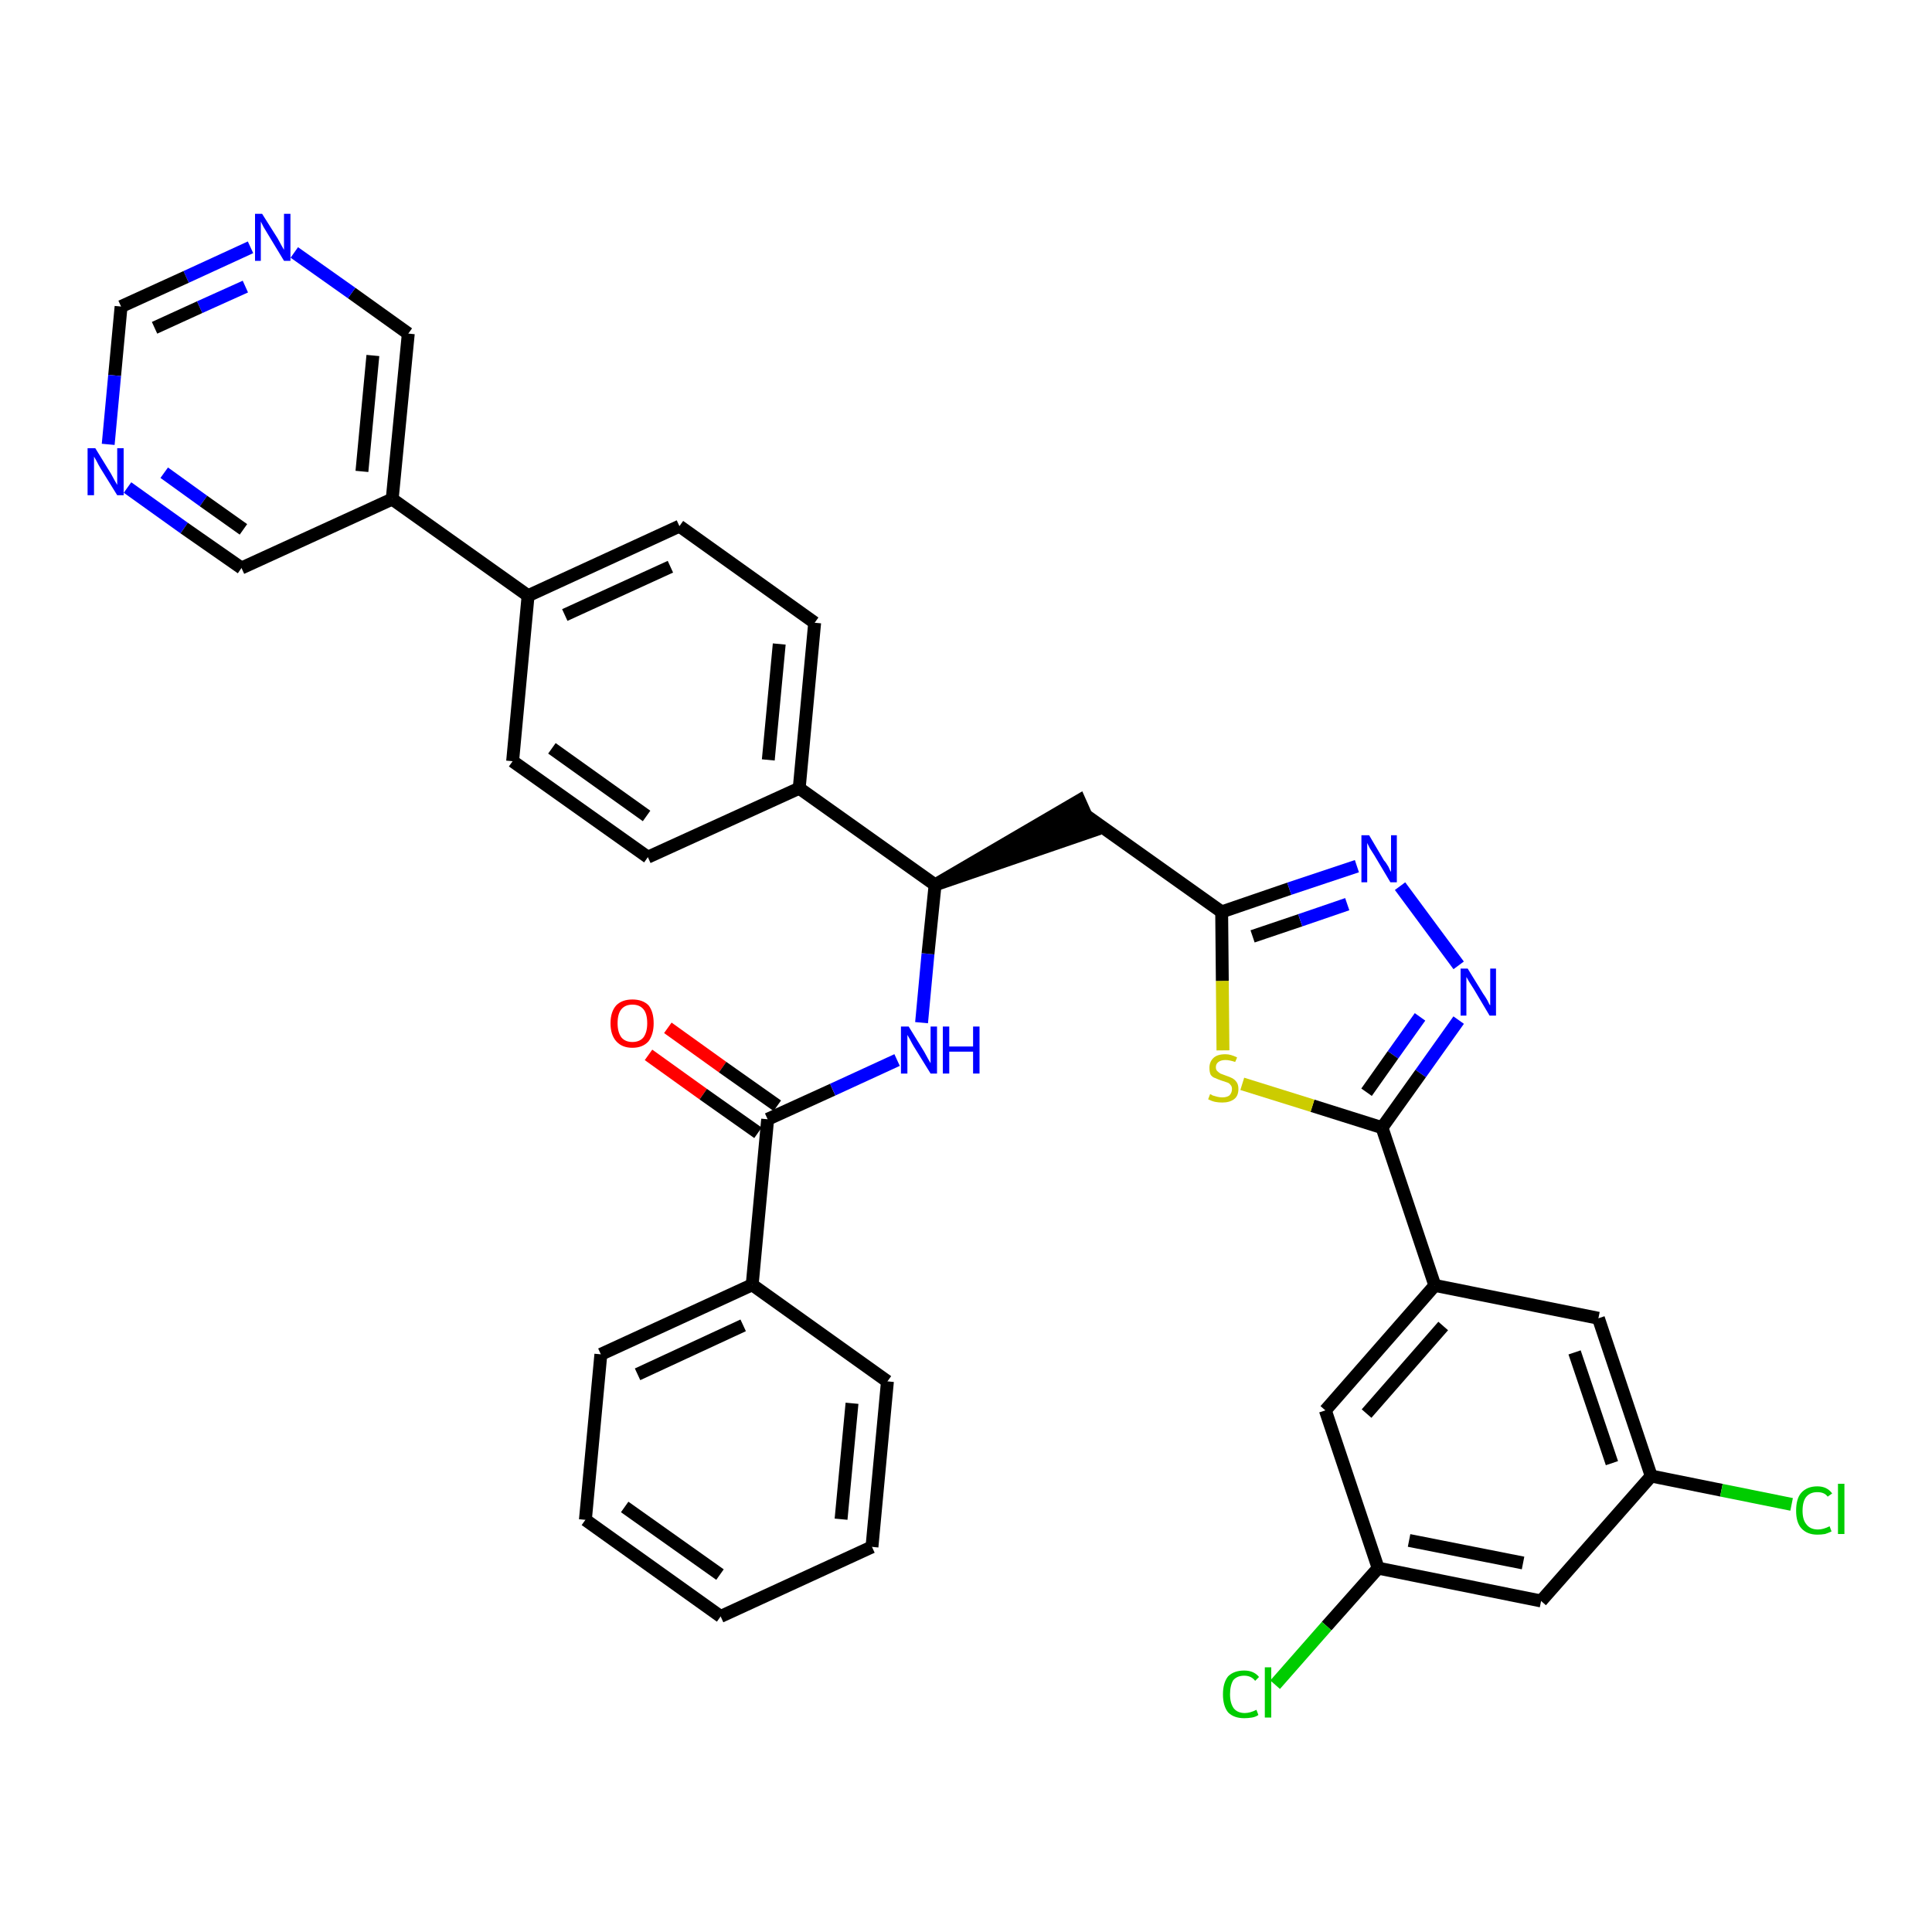 <?xml version='1.0' encoding='iso-8859-1'?>
<svg version='1.1' baseProfile='full'
              xmlns='http://www.w3.org/2000/svg'
                      xmlns:rdkit='http://www.rdkit.org/xml'
                      xmlns:xlink='http://www.w3.org/1999/xlink'
                  xml:space='preserve'
width='300px' height='300px' viewBox='0 0 300 300'>
<!-- END OF HEADER -->
<path class='bond-0 atom-0 atom-1' d='M 100.7,163.8 L 109.2,169.9' style='fill:none;fill-rule:evenodd;stroke:#FF0000;stroke-width:2.0px;stroke-linecap:butt;stroke-linejoin:miter;stroke-opacity:1' />
<path class='bond-0 atom-0 atom-1' d='M 109.2,169.9 L 117.7,175.9' style='fill:none;fill-rule:evenodd;stroke:#000000;stroke-width:2.0px;stroke-linecap:butt;stroke-linejoin:miter;stroke-opacity:1' />
<path class='bond-0 atom-0 atom-1' d='M 103.7,159.6 L 112.2,165.7' style='fill:none;fill-rule:evenodd;stroke:#FF0000;stroke-width:2.0px;stroke-linecap:butt;stroke-linejoin:miter;stroke-opacity:1' />
<path class='bond-0 atom-0 atom-1' d='M 112.2,165.7 L 120.7,171.7' style='fill:none;fill-rule:evenodd;stroke:#000000;stroke-width:2.0px;stroke-linecap:butt;stroke-linejoin:miter;stroke-opacity:1' />
<path class='bond-1 atom-1 atom-2' d='M 119.2,173.8 L 129.3,169.2' style='fill:none;fill-rule:evenodd;stroke:#000000;stroke-width:2.0px;stroke-linecap:butt;stroke-linejoin:miter;stroke-opacity:1' />
<path class='bond-1 atom-1 atom-2' d='M 129.3,169.2 L 139.3,164.6' style='fill:none;fill-rule:evenodd;stroke:#0000FF;stroke-width:2.0px;stroke-linecap:butt;stroke-linejoin:miter;stroke-opacity:1' />
<path class='bond-29 atom-1 atom-30' d='M 119.2,173.8 L 116.8,199.5' style='fill:none;fill-rule:evenodd;stroke:#000000;stroke-width:2.0px;stroke-linecap:butt;stroke-linejoin:miter;stroke-opacity:1' />
<path class='bond-2 atom-2 atom-3' d='M 143.1,158.8 L 144.1,148.1' style='fill:none;fill-rule:evenodd;stroke:#0000FF;stroke-width:2.0px;stroke-linecap:butt;stroke-linejoin:miter;stroke-opacity:1' />
<path class='bond-2 atom-2 atom-3' d='M 144.1,148.1 L 145.2,137.4' style='fill:none;fill-rule:evenodd;stroke:#000000;stroke-width:2.0px;stroke-linecap:butt;stroke-linejoin:miter;stroke-opacity:1' />
<path class='bond-3 atom-3 atom-4' d='M 145.2,137.4 L 169.7,129.0 L 167.6,124.3 Z' style='fill:#000000;fill-rule:evenodd;fill-opacity:1;stroke:#000000;stroke-width:2.0px;stroke-linecap:butt;stroke-linejoin:miter;stroke-opacity:1;' />
<path class='bond-17 atom-3 atom-18' d='M 145.2,137.4 L 124.1,122.4' style='fill:none;fill-rule:evenodd;stroke:#000000;stroke-width:2.0px;stroke-linecap:butt;stroke-linejoin:miter;stroke-opacity:1' />
<path class='bond-4 atom-4 atom-5' d='M 168.6,126.6 L 189.7,141.6' style='fill:none;fill-rule:evenodd;stroke:#000000;stroke-width:2.0px;stroke-linecap:butt;stroke-linejoin:miter;stroke-opacity:1' />
<path class='bond-5 atom-5 atom-6' d='M 189.7,141.6 L 200.2,138.0' style='fill:none;fill-rule:evenodd;stroke:#000000;stroke-width:2.0px;stroke-linecap:butt;stroke-linejoin:miter;stroke-opacity:1' />
<path class='bond-5 atom-5 atom-6' d='M 200.2,138.0 L 210.7,134.5' style='fill:none;fill-rule:evenodd;stroke:#0000FF;stroke-width:2.0px;stroke-linecap:butt;stroke-linejoin:miter;stroke-opacity:1' />
<path class='bond-5 atom-5 atom-6' d='M 194.5,145.4 L 201.9,142.9' style='fill:none;fill-rule:evenodd;stroke:#000000;stroke-width:2.0px;stroke-linecap:butt;stroke-linejoin:miter;stroke-opacity:1' />
<path class='bond-5 atom-5 atom-6' d='M 201.9,142.9 L 209.2,140.4' style='fill:none;fill-rule:evenodd;stroke:#0000FF;stroke-width:2.0px;stroke-linecap:butt;stroke-linejoin:miter;stroke-opacity:1' />
<path class='bond-35 atom-17 atom-5' d='M 189.9,163.1 L 189.8,152.3' style='fill:none;fill-rule:evenodd;stroke:#CCCC00;stroke-width:2.0px;stroke-linecap:butt;stroke-linejoin:miter;stroke-opacity:1' />
<path class='bond-35 atom-17 atom-5' d='M 189.8,152.3 L 189.7,141.6' style='fill:none;fill-rule:evenodd;stroke:#000000;stroke-width:2.0px;stroke-linecap:butt;stroke-linejoin:miter;stroke-opacity:1' />
<path class='bond-6 atom-6 atom-7' d='M 217.4,137.6 L 226.5,149.9' style='fill:none;fill-rule:evenodd;stroke:#0000FF;stroke-width:2.0px;stroke-linecap:butt;stroke-linejoin:miter;stroke-opacity:1' />
<path class='bond-7 atom-7 atom-8' d='M 226.5,158.4 L 220.6,166.7' style='fill:none;fill-rule:evenodd;stroke:#0000FF;stroke-width:2.0px;stroke-linecap:butt;stroke-linejoin:miter;stroke-opacity:1' />
<path class='bond-7 atom-7 atom-8' d='M 220.6,166.7 L 214.6,175.1' style='fill:none;fill-rule:evenodd;stroke:#000000;stroke-width:2.0px;stroke-linecap:butt;stroke-linejoin:miter;stroke-opacity:1' />
<path class='bond-7 atom-7 atom-8' d='M 220.5,157.9 L 216.3,163.8' style='fill:none;fill-rule:evenodd;stroke:#0000FF;stroke-width:2.0px;stroke-linecap:butt;stroke-linejoin:miter;stroke-opacity:1' />
<path class='bond-7 atom-7 atom-8' d='M 216.3,163.8 L 212.2,169.6' style='fill:none;fill-rule:evenodd;stroke:#000000;stroke-width:2.0px;stroke-linecap:butt;stroke-linejoin:miter;stroke-opacity:1' />
<path class='bond-8 atom-8 atom-9' d='M 214.6,175.1 L 222.8,199.6' style='fill:none;fill-rule:evenodd;stroke:#000000;stroke-width:2.0px;stroke-linecap:butt;stroke-linejoin:miter;stroke-opacity:1' />
<path class='bond-16 atom-8 atom-17' d='M 214.6,175.1 L 203.8,171.7' style='fill:none;fill-rule:evenodd;stroke:#000000;stroke-width:2.0px;stroke-linecap:butt;stroke-linejoin:miter;stroke-opacity:1' />
<path class='bond-16 atom-8 atom-17' d='M 203.8,171.7 L 192.9,168.3' style='fill:none;fill-rule:evenodd;stroke:#CCCC00;stroke-width:2.0px;stroke-linecap:butt;stroke-linejoin:miter;stroke-opacity:1' />
<path class='bond-9 atom-9 atom-10' d='M 222.8,199.6 L 205.8,219.0' style='fill:none;fill-rule:evenodd;stroke:#000000;stroke-width:2.0px;stroke-linecap:butt;stroke-linejoin:miter;stroke-opacity:1' />
<path class='bond-9 atom-9 atom-10' d='M 224.1,205.9 L 212.2,219.5' style='fill:none;fill-rule:evenodd;stroke:#000000;stroke-width:2.0px;stroke-linecap:butt;stroke-linejoin:miter;stroke-opacity:1' />
<path class='bond-38 atom-16 atom-9' d='M 248.2,204.7 L 222.8,199.6' style='fill:none;fill-rule:evenodd;stroke:#000000;stroke-width:2.0px;stroke-linecap:butt;stroke-linejoin:miter;stroke-opacity:1' />
<path class='bond-10 atom-10 atom-11' d='M 205.8,219.0 L 214.0,243.5' style='fill:none;fill-rule:evenodd;stroke:#000000;stroke-width:2.0px;stroke-linecap:butt;stroke-linejoin:miter;stroke-opacity:1' />
<path class='bond-11 atom-11 atom-12' d='M 214.0,243.5 L 206.0,252.5' style='fill:none;fill-rule:evenodd;stroke:#000000;stroke-width:2.0px;stroke-linecap:butt;stroke-linejoin:miter;stroke-opacity:1' />
<path class='bond-11 atom-11 atom-12' d='M 206.0,252.5 L 198.0,261.6' style='fill:none;fill-rule:evenodd;stroke:#00CC00;stroke-width:2.0px;stroke-linecap:butt;stroke-linejoin:miter;stroke-opacity:1' />
<path class='bond-12 atom-11 atom-13' d='M 214.0,243.5 L 239.3,248.6' style='fill:none;fill-rule:evenodd;stroke:#000000;stroke-width:2.0px;stroke-linecap:butt;stroke-linejoin:miter;stroke-opacity:1' />
<path class='bond-12 atom-11 atom-13' d='M 218.8,239.2 L 236.5,242.7' style='fill:none;fill-rule:evenodd;stroke:#000000;stroke-width:2.0px;stroke-linecap:butt;stroke-linejoin:miter;stroke-opacity:1' />
<path class='bond-13 atom-13 atom-14' d='M 239.3,248.6 L 256.4,229.2' style='fill:none;fill-rule:evenodd;stroke:#000000;stroke-width:2.0px;stroke-linecap:butt;stroke-linejoin:miter;stroke-opacity:1' />
<path class='bond-14 atom-14 atom-15' d='M 256.4,229.2 L 267.3,231.4' style='fill:none;fill-rule:evenodd;stroke:#000000;stroke-width:2.0px;stroke-linecap:butt;stroke-linejoin:miter;stroke-opacity:1' />
<path class='bond-14 atom-14 atom-15' d='M 267.3,231.4 L 278.2,233.6' style='fill:none;fill-rule:evenodd;stroke:#00CC00;stroke-width:2.0px;stroke-linecap:butt;stroke-linejoin:miter;stroke-opacity:1' />
<path class='bond-15 atom-14 atom-16' d='M 256.4,229.2 L 248.2,204.7' style='fill:none;fill-rule:evenodd;stroke:#000000;stroke-width:2.0px;stroke-linecap:butt;stroke-linejoin:miter;stroke-opacity:1' />
<path class='bond-15 atom-14 atom-16' d='M 250.3,227.2 L 244.5,210.0' style='fill:none;fill-rule:evenodd;stroke:#000000;stroke-width:2.0px;stroke-linecap:butt;stroke-linejoin:miter;stroke-opacity:1' />
<path class='bond-18 atom-18 atom-19' d='M 124.1,122.4 L 126.5,96.7' style='fill:none;fill-rule:evenodd;stroke:#000000;stroke-width:2.0px;stroke-linecap:butt;stroke-linejoin:miter;stroke-opacity:1' />
<path class='bond-18 atom-18 atom-19' d='M 119.3,118.0 L 121.0,100.0' style='fill:none;fill-rule:evenodd;stroke:#000000;stroke-width:2.0px;stroke-linecap:butt;stroke-linejoin:miter;stroke-opacity:1' />
<path class='bond-36 atom-29 atom-18' d='M 100.6,133.1 L 124.1,122.4' style='fill:none;fill-rule:evenodd;stroke:#000000;stroke-width:2.0px;stroke-linecap:butt;stroke-linejoin:miter;stroke-opacity:1' />
<path class='bond-19 atom-19 atom-20' d='M 126.5,96.7 L 105.5,81.7' style='fill:none;fill-rule:evenodd;stroke:#000000;stroke-width:2.0px;stroke-linecap:butt;stroke-linejoin:miter;stroke-opacity:1' />
<path class='bond-20 atom-20 atom-21' d='M 105.5,81.7 L 82.0,92.5' style='fill:none;fill-rule:evenodd;stroke:#000000;stroke-width:2.0px;stroke-linecap:butt;stroke-linejoin:miter;stroke-opacity:1' />
<path class='bond-20 atom-20 atom-21' d='M 104.1,88.0 L 87.7,95.5' style='fill:none;fill-rule:evenodd;stroke:#000000;stroke-width:2.0px;stroke-linecap:butt;stroke-linejoin:miter;stroke-opacity:1' />
<path class='bond-21 atom-21 atom-22' d='M 82.0,92.5 L 60.9,77.5' style='fill:none;fill-rule:evenodd;stroke:#000000;stroke-width:2.0px;stroke-linecap:butt;stroke-linejoin:miter;stroke-opacity:1' />
<path class='bond-27 atom-21 atom-28' d='M 82.0,92.5 L 79.6,118.2' style='fill:none;fill-rule:evenodd;stroke:#000000;stroke-width:2.0px;stroke-linecap:butt;stroke-linejoin:miter;stroke-opacity:1' />
<path class='bond-22 atom-22 atom-23' d='M 60.9,77.5 L 63.4,51.8' style='fill:none;fill-rule:evenodd;stroke:#000000;stroke-width:2.0px;stroke-linecap:butt;stroke-linejoin:miter;stroke-opacity:1' />
<path class='bond-22 atom-22 atom-23' d='M 56.2,73.2 L 57.9,55.2' style='fill:none;fill-rule:evenodd;stroke:#000000;stroke-width:2.0px;stroke-linecap:butt;stroke-linejoin:miter;stroke-opacity:1' />
<path class='bond-39 atom-27 atom-22' d='M 37.5,88.2 L 60.9,77.5' style='fill:none;fill-rule:evenodd;stroke:#000000;stroke-width:2.0px;stroke-linecap:butt;stroke-linejoin:miter;stroke-opacity:1' />
<path class='bond-23 atom-23 atom-24' d='M 63.4,51.8 L 54.6,45.5' style='fill:none;fill-rule:evenodd;stroke:#000000;stroke-width:2.0px;stroke-linecap:butt;stroke-linejoin:miter;stroke-opacity:1' />
<path class='bond-23 atom-23 atom-24' d='M 54.6,45.5 L 45.7,39.2' style='fill:none;fill-rule:evenodd;stroke:#0000FF;stroke-width:2.0px;stroke-linecap:butt;stroke-linejoin:miter;stroke-opacity:1' />
<path class='bond-24 atom-24 atom-25' d='M 38.9,38.4 L 28.9,43.0' style='fill:none;fill-rule:evenodd;stroke:#0000FF;stroke-width:2.0px;stroke-linecap:butt;stroke-linejoin:miter;stroke-opacity:1' />
<path class='bond-24 atom-24 atom-25' d='M 28.9,43.0 L 18.8,47.6' style='fill:none;fill-rule:evenodd;stroke:#000000;stroke-width:2.0px;stroke-linecap:butt;stroke-linejoin:miter;stroke-opacity:1' />
<path class='bond-24 atom-24 atom-25' d='M 38.1,44.5 L 31.0,47.7' style='fill:none;fill-rule:evenodd;stroke:#0000FF;stroke-width:2.0px;stroke-linecap:butt;stroke-linejoin:miter;stroke-opacity:1' />
<path class='bond-24 atom-24 atom-25' d='M 31.0,47.7 L 24.0,50.9' style='fill:none;fill-rule:evenodd;stroke:#000000;stroke-width:2.0px;stroke-linecap:butt;stroke-linejoin:miter;stroke-opacity:1' />
<path class='bond-25 atom-25 atom-26' d='M 18.8,47.6 L 17.8,58.3' style='fill:none;fill-rule:evenodd;stroke:#000000;stroke-width:2.0px;stroke-linecap:butt;stroke-linejoin:miter;stroke-opacity:1' />
<path class='bond-25 atom-25 atom-26' d='M 17.8,58.3 L 16.8,69.0' style='fill:none;fill-rule:evenodd;stroke:#0000FF;stroke-width:2.0px;stroke-linecap:butt;stroke-linejoin:miter;stroke-opacity:1' />
<path class='bond-26 atom-26 atom-27' d='M 19.8,75.7 L 28.6,82.0' style='fill:none;fill-rule:evenodd;stroke:#0000FF;stroke-width:2.0px;stroke-linecap:butt;stroke-linejoin:miter;stroke-opacity:1' />
<path class='bond-26 atom-26 atom-27' d='M 28.6,82.0 L 37.5,88.2' style='fill:none;fill-rule:evenodd;stroke:#000000;stroke-width:2.0px;stroke-linecap:butt;stroke-linejoin:miter;stroke-opacity:1' />
<path class='bond-26 atom-26 atom-27' d='M 25.5,73.4 L 31.6,77.8' style='fill:none;fill-rule:evenodd;stroke:#0000FF;stroke-width:2.0px;stroke-linecap:butt;stroke-linejoin:miter;stroke-opacity:1' />
<path class='bond-26 atom-26 atom-27' d='M 31.6,77.8 L 37.8,82.2' style='fill:none;fill-rule:evenodd;stroke:#000000;stroke-width:2.0px;stroke-linecap:butt;stroke-linejoin:miter;stroke-opacity:1' />
<path class='bond-28 atom-28 atom-29' d='M 79.6,118.2 L 100.6,133.1' style='fill:none;fill-rule:evenodd;stroke:#000000;stroke-width:2.0px;stroke-linecap:butt;stroke-linejoin:miter;stroke-opacity:1' />
<path class='bond-28 atom-28 atom-29' d='M 85.7,116.2 L 100.4,126.7' style='fill:none;fill-rule:evenodd;stroke:#000000;stroke-width:2.0px;stroke-linecap:butt;stroke-linejoin:miter;stroke-opacity:1' />
<path class='bond-30 atom-30 atom-31' d='M 116.8,199.5 L 93.3,210.3' style='fill:none;fill-rule:evenodd;stroke:#000000;stroke-width:2.0px;stroke-linecap:butt;stroke-linejoin:miter;stroke-opacity:1' />
<path class='bond-30 atom-30 atom-31' d='M 115.4,205.8 L 99.0,213.4' style='fill:none;fill-rule:evenodd;stroke:#000000;stroke-width:2.0px;stroke-linecap:butt;stroke-linejoin:miter;stroke-opacity:1' />
<path class='bond-37 atom-35 atom-30' d='M 137.8,214.5 L 116.8,199.5' style='fill:none;fill-rule:evenodd;stroke:#000000;stroke-width:2.0px;stroke-linecap:butt;stroke-linejoin:miter;stroke-opacity:1' />
<path class='bond-31 atom-31 atom-32' d='M 93.3,210.3 L 90.9,236.0' style='fill:none;fill-rule:evenodd;stroke:#000000;stroke-width:2.0px;stroke-linecap:butt;stroke-linejoin:miter;stroke-opacity:1' />
<path class='bond-32 atom-32 atom-33' d='M 90.9,236.0 L 111.9,251.0' style='fill:none;fill-rule:evenodd;stroke:#000000;stroke-width:2.0px;stroke-linecap:butt;stroke-linejoin:miter;stroke-opacity:1' />
<path class='bond-32 atom-32 atom-33' d='M 97.0,234.0 L 111.8,244.5' style='fill:none;fill-rule:evenodd;stroke:#000000;stroke-width:2.0px;stroke-linecap:butt;stroke-linejoin:miter;stroke-opacity:1' />
<path class='bond-33 atom-33 atom-34' d='M 111.9,251.0 L 135.4,240.2' style='fill:none;fill-rule:evenodd;stroke:#000000;stroke-width:2.0px;stroke-linecap:butt;stroke-linejoin:miter;stroke-opacity:1' />
<path class='bond-34 atom-34 atom-35' d='M 135.4,240.2 L 137.8,214.5' style='fill:none;fill-rule:evenodd;stroke:#000000;stroke-width:2.0px;stroke-linecap:butt;stroke-linejoin:miter;stroke-opacity:1' />
<path class='bond-34 atom-34 atom-35' d='M 130.6,235.9 L 132.3,217.9' style='fill:none;fill-rule:evenodd;stroke:#000000;stroke-width:2.0px;stroke-linecap:butt;stroke-linejoin:miter;stroke-opacity:1' />
<path  class='atom-0' d='M 94.8 158.9
Q 94.8 157.1, 95.7 156.1
Q 96.6 155.2, 98.2 155.2
Q 99.8 155.2, 100.7 156.1
Q 101.5 157.1, 101.5 158.9
Q 101.5 160.6, 100.7 161.7
Q 99.8 162.7, 98.2 162.7
Q 96.6 162.7, 95.7 161.7
Q 94.8 160.7, 94.8 158.9
M 98.2 161.8
Q 99.3 161.8, 99.9 161.1
Q 100.5 160.3, 100.5 158.9
Q 100.5 157.4, 99.9 156.7
Q 99.3 156.0, 98.2 156.0
Q 97.1 156.0, 96.5 156.7
Q 95.9 157.4, 95.9 158.9
Q 95.9 160.3, 96.5 161.1
Q 97.1 161.8, 98.2 161.8
' fill='#FF0000'/>
<path  class='atom-2' d='M 141.1 159.4
L 143.5 163.3
Q 143.7 163.7, 144.1 164.4
Q 144.5 165.1, 144.5 165.1
L 144.5 159.4
L 145.5 159.4
L 145.5 166.7
L 144.5 166.7
L 141.9 162.5
Q 141.6 162.0, 141.3 161.4
Q 141.0 160.9, 140.9 160.7
L 140.9 166.7
L 139.9 166.7
L 139.9 159.4
L 141.1 159.4
' fill='#0000FF'/>
<path  class='atom-2' d='M 146.4 159.4
L 147.4 159.4
L 147.4 162.5
L 151.1 162.5
L 151.1 159.4
L 152.1 159.4
L 152.1 166.7
L 151.1 166.7
L 151.1 163.3
L 147.4 163.3
L 147.4 166.7
L 146.4 166.7
L 146.4 159.4
' fill='#0000FF'/>
<path  class='atom-6' d='M 212.6 129.7
L 214.9 133.6
Q 215.2 133.9, 215.6 134.6
Q 215.9 135.3, 216.0 135.4
L 216.0 129.7
L 216.9 129.7
L 216.9 137.0
L 215.9 137.0
L 213.4 132.8
Q 213.1 132.3, 212.7 131.7
Q 212.4 131.1, 212.3 130.9
L 212.3 137.0
L 211.4 137.0
L 211.4 129.7
L 212.6 129.7
' fill='#0000FF'/>
<path  class='atom-7' d='M 227.9 150.4
L 230.3 154.3
Q 230.6 154.7, 231.0 155.4
Q 231.3 156.1, 231.4 156.1
L 231.4 150.4
L 232.3 150.4
L 232.3 157.7
L 231.3 157.7
L 228.8 153.5
Q 228.5 153.0, 228.1 152.4
Q 227.8 151.9, 227.7 151.7
L 227.7 157.7
L 226.8 157.7
L 226.8 150.4
L 227.9 150.4
' fill='#0000FF'/>
<path  class='atom-12' d='M 189.9 263.1
Q 189.9 261.3, 190.7 260.3
Q 191.6 259.4, 193.2 259.4
Q 194.7 259.4, 195.5 260.4
L 194.9 261.0
Q 194.3 260.2, 193.2 260.2
Q 192.1 260.2, 191.5 260.9
Q 191.0 261.7, 191.0 263.1
Q 191.0 264.5, 191.6 265.3
Q 192.2 266.0, 193.3 266.0
Q 194.1 266.0, 195.1 265.5
L 195.4 266.3
Q 195.0 266.6, 194.4 266.7
Q 193.8 266.8, 193.2 266.8
Q 191.6 266.8, 190.7 265.9
Q 189.9 264.9, 189.9 263.1
' fill='#00CC00'/>
<path  class='atom-12' d='M 196.4 258.9
L 197.4 258.9
L 197.4 266.7
L 196.4 266.7
L 196.4 258.9
' fill='#00CC00'/>
<path  class='atom-15' d='M 278.9 234.6
Q 278.9 232.7, 279.7 231.8
Q 280.6 230.8, 282.2 230.8
Q 283.7 230.8, 284.5 231.9
L 283.8 232.4
Q 283.3 231.7, 282.2 231.7
Q 281.1 231.7, 280.5 232.4
Q 279.9 233.1, 279.9 234.6
Q 279.9 236.0, 280.5 236.7
Q 281.1 237.5, 282.3 237.5
Q 283.1 237.5, 284.1 237.0
L 284.4 237.8
Q 284.0 238.0, 283.4 238.2
Q 282.8 238.3, 282.2 238.3
Q 280.6 238.3, 279.7 237.3
Q 278.9 236.4, 278.9 234.6
' fill='#00CC00'/>
<path  class='atom-15' d='M 285.4 230.4
L 286.4 230.4
L 286.4 238.2
L 285.4 238.2
L 285.4 230.4
' fill='#00CC00'/>
<path  class='atom-17' d='M 187.9 169.9
Q 188.0 169.9, 188.3 170.1
Q 188.7 170.2, 189.0 170.3
Q 189.4 170.4, 189.8 170.4
Q 190.5 170.4, 190.9 170.1
Q 191.3 169.7, 191.3 169.1
Q 191.3 168.7, 191.1 168.5
Q 190.9 168.2, 190.6 168.1
Q 190.3 168.0, 189.7 167.8
Q 189.1 167.6, 188.7 167.4
Q 188.3 167.3, 188.0 166.9
Q 187.8 166.5, 187.8 165.8
Q 187.8 164.9, 188.4 164.3
Q 189.0 163.7, 190.3 163.7
Q 191.1 163.7, 192.1 164.2
L 191.8 164.9
Q 190.9 164.6, 190.3 164.6
Q 189.6 164.6, 189.2 164.9
Q 188.8 165.2, 188.8 165.7
Q 188.8 166.1, 189.0 166.3
Q 189.2 166.5, 189.5 166.7
Q 189.8 166.8, 190.3 167.0
Q 190.9 167.2, 191.3 167.4
Q 191.7 167.6, 192.0 168.0
Q 192.3 168.4, 192.3 169.1
Q 192.3 170.2, 191.6 170.7
Q 190.9 171.2, 189.8 171.2
Q 189.2 171.2, 188.7 171.1
Q 188.2 171.0, 187.6 170.7
L 187.9 169.9
' fill='#CCCC00'/>
<path  class='atom-24' d='M 40.7 33.2
L 43.1 37.0
Q 43.3 37.4, 43.7 38.1
Q 44.1 38.8, 44.1 38.8
L 44.1 33.2
L 45.1 33.2
L 45.1 40.5
L 44.1 40.5
L 41.5 36.2
Q 41.2 35.7, 40.9 35.2
Q 40.6 34.6, 40.5 34.4
L 40.5 40.5
L 39.6 40.5
L 39.6 33.2
L 40.7 33.2
' fill='#0000FF'/>
<path  class='atom-26' d='M 14.8 69.6
L 17.2 73.5
Q 17.4 73.9, 17.8 74.6
Q 18.2 75.3, 18.2 75.3
L 18.2 69.6
L 19.2 69.6
L 19.2 76.9
L 18.2 76.9
L 15.6 72.7
Q 15.3 72.2, 15.0 71.6
Q 14.7 71.1, 14.6 70.9
L 14.6 76.9
L 13.6 76.9
L 13.6 69.6
L 14.8 69.6
' fill='#0000FF'/>
</svg>
